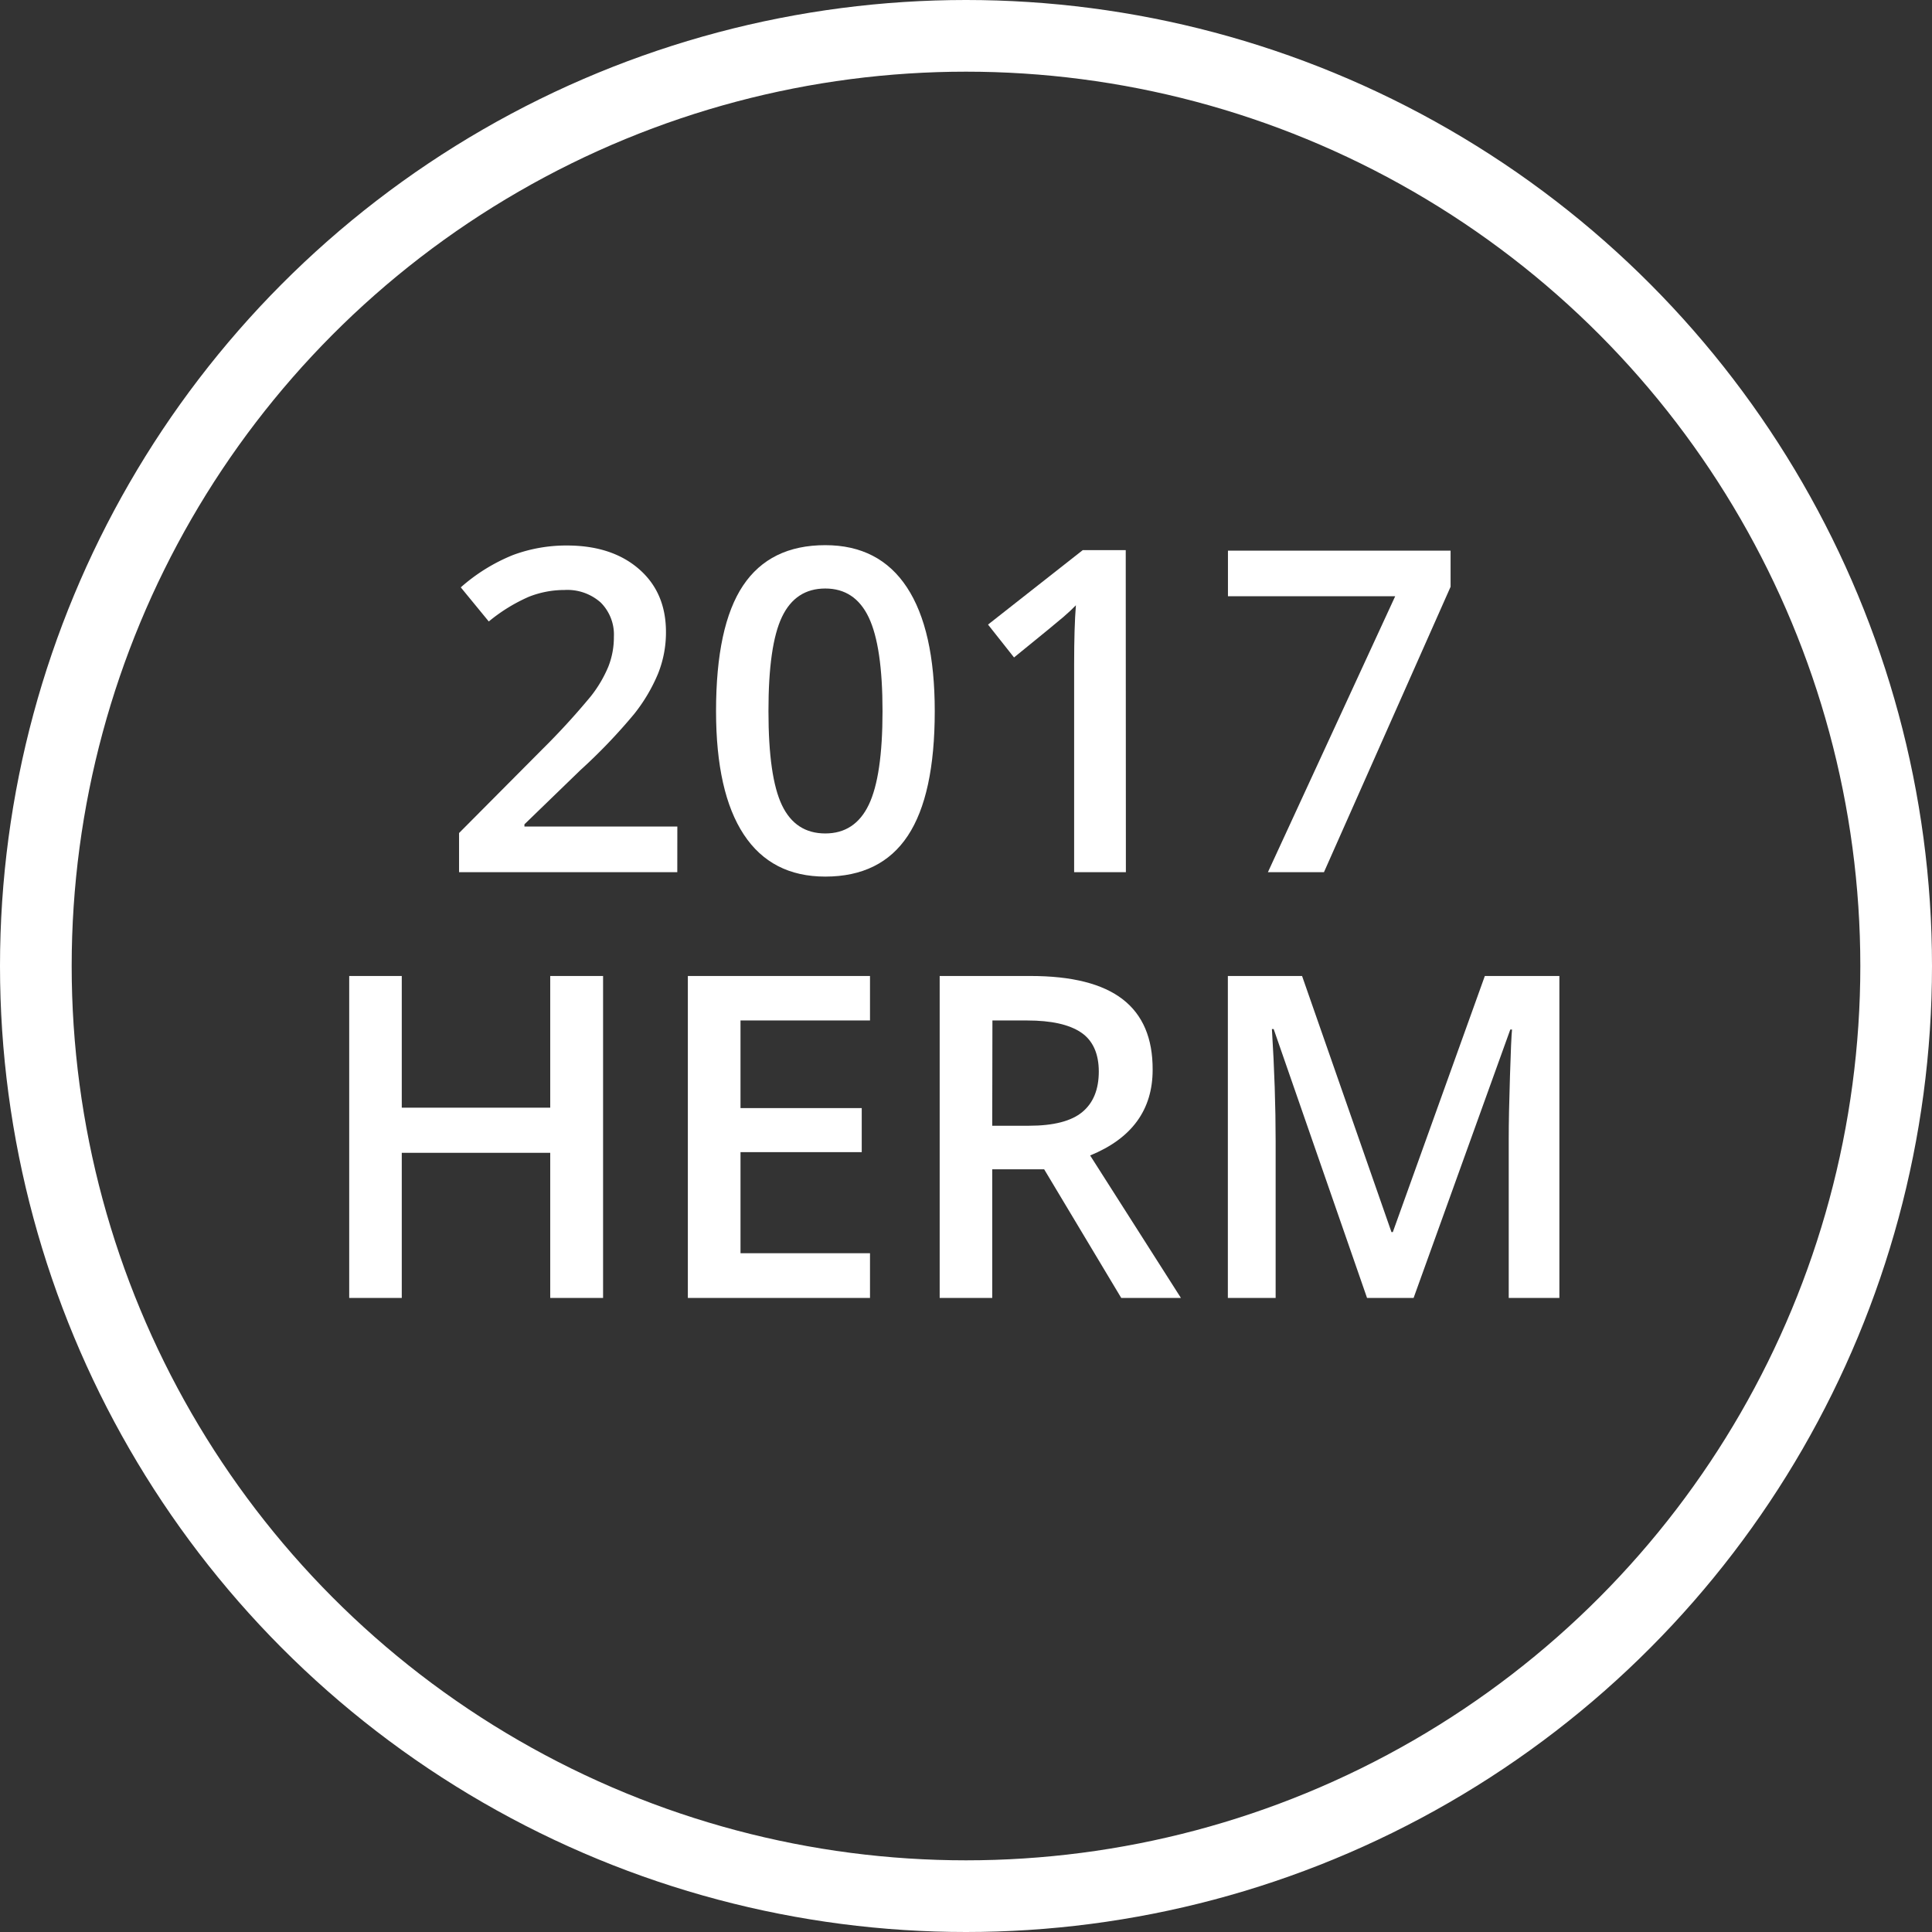 <svg id="Layer_9" data-name="Layer 9" xmlns="http://www.w3.org/2000/svg" viewBox="0 0 404.32 404.32"><rect x="0" y="0" width="404.32" height="404.32" fill="#333333" stroke="none"/><defs><style>.cls-1{fill:none;stroke:#fff;stroke-miterlimit:10;stroke-width:15px;}.cls-2{fill:#fff;}</style></defs><title>2017_Herm</title><g id="Circle"><circle id="Circle2" class="cls-1" cx="202.16" cy="202.16" r="194.66"/></g><g id="_2017_HERM" data-name="2017 HERM"><path class="cls-2" d="M369.4,267.82H323.73v-8.2l17.37-17.47A149.82,149.82,0,0,0,351.31,231a26.31,26.31,0,0,0,3.66-6.2,16.66,16.66,0,0,0,1.16-6.22,9.49,9.49,0,0,0-2.75-7.19,10.49,10.49,0,0,0-7.58-2.63,20.27,20.27,0,0,0-7.49,1.43,35.51,35.51,0,0,0-8.36,5.16l-5.86-7.14A37.81,37.81,0,0,1,335,201.45a32,32,0,0,1,11.29-2q9.4,0,15.07,4.91t5.67,13.2a23.21,23.21,0,0,1-1.64,8.67,35.34,35.34,0,0,1-5,8.46,116.28,116.28,0,0,1-11.27,11.77l-11.71,11.34v.46h32Z" transform="translate(-227.66 -85.29)"/><path class="cls-2" d="M423.28,234.13q0,17.56-5.65,26.08t-17.26,8.53q-11.25,0-17.05-8.8t-5.81-25.81q0-17.83,5.65-26.29t17.21-8.46q11.29,0,17.1,8.85T423.28,234.13Zm-34.8,0q0,13.78,2.83,19.68t9.06,5.9q6.22,0,9.1-6t2.88-19.59q0-13.55-2.88-19.61t-9.1-6.06q-6.22,0-9.06,5.94T388.48,234.13Z" transform="translate(-227.66 -85.29)"/><path class="cls-2" d="M463.28,267.82H452.45V224.31q0-7.78.37-12.35c-.71.74-1.58,1.55-2.61,2.44s-4.47,3.72-10.34,8.48L434.43,216l19.82-15.58h9Z" transform="translate(-227.66 -85.29)"/><path class="cls-2" d="M493,267.82l26.64-57.75h-35v-9.54h46.59v7.56l-26.5,59.73Z" transform="translate(-227.66 -85.29)"/><path class="cls-2" d="M353.87,356.92H342.81V326.55H311.74v30.37h-11V289.54h11V317.1h31.07V289.54h11.06Z" transform="translate(-227.66 -85.29)"/><path class="cls-2" d="M409.73,356.92H371.61V289.54h38.12v9.31h-27.1v18.34H408v9.22H382.63v21.15h27.1Z" transform="translate(-227.66 -85.29)"/><path class="cls-2" d="M435.31,330v26.92h-11V289.54h19q13,0,19.31,4.88t6.26,14.75q0,12.58-13.08,17.93l19,29.82H462.31L446.18,330Zm0-9.12H443q7.69,0,11.15-2.86c2.3-1.9,3.46-4.73,3.46-8.48s-1.25-6.54-3.74-8.2-6.23-2.49-11.24-2.49h-7.28Z" transform="translate(-227.66 -85.29)"/><path class="cls-2" d="M513.75,356.92l-19.54-56.27h-.37q.78,12.53.78,23.5v32.77h-10V289.54h15.53l18.71,53.6h.28l19.26-53.6H554v67.38h-10.6V323.6q0-5,.26-13.09c.16-5.38.31-8.63.43-9.77h-.36l-20.24,56.18Z" transform="translate(-227.66 -85.29)"/></g></svg>